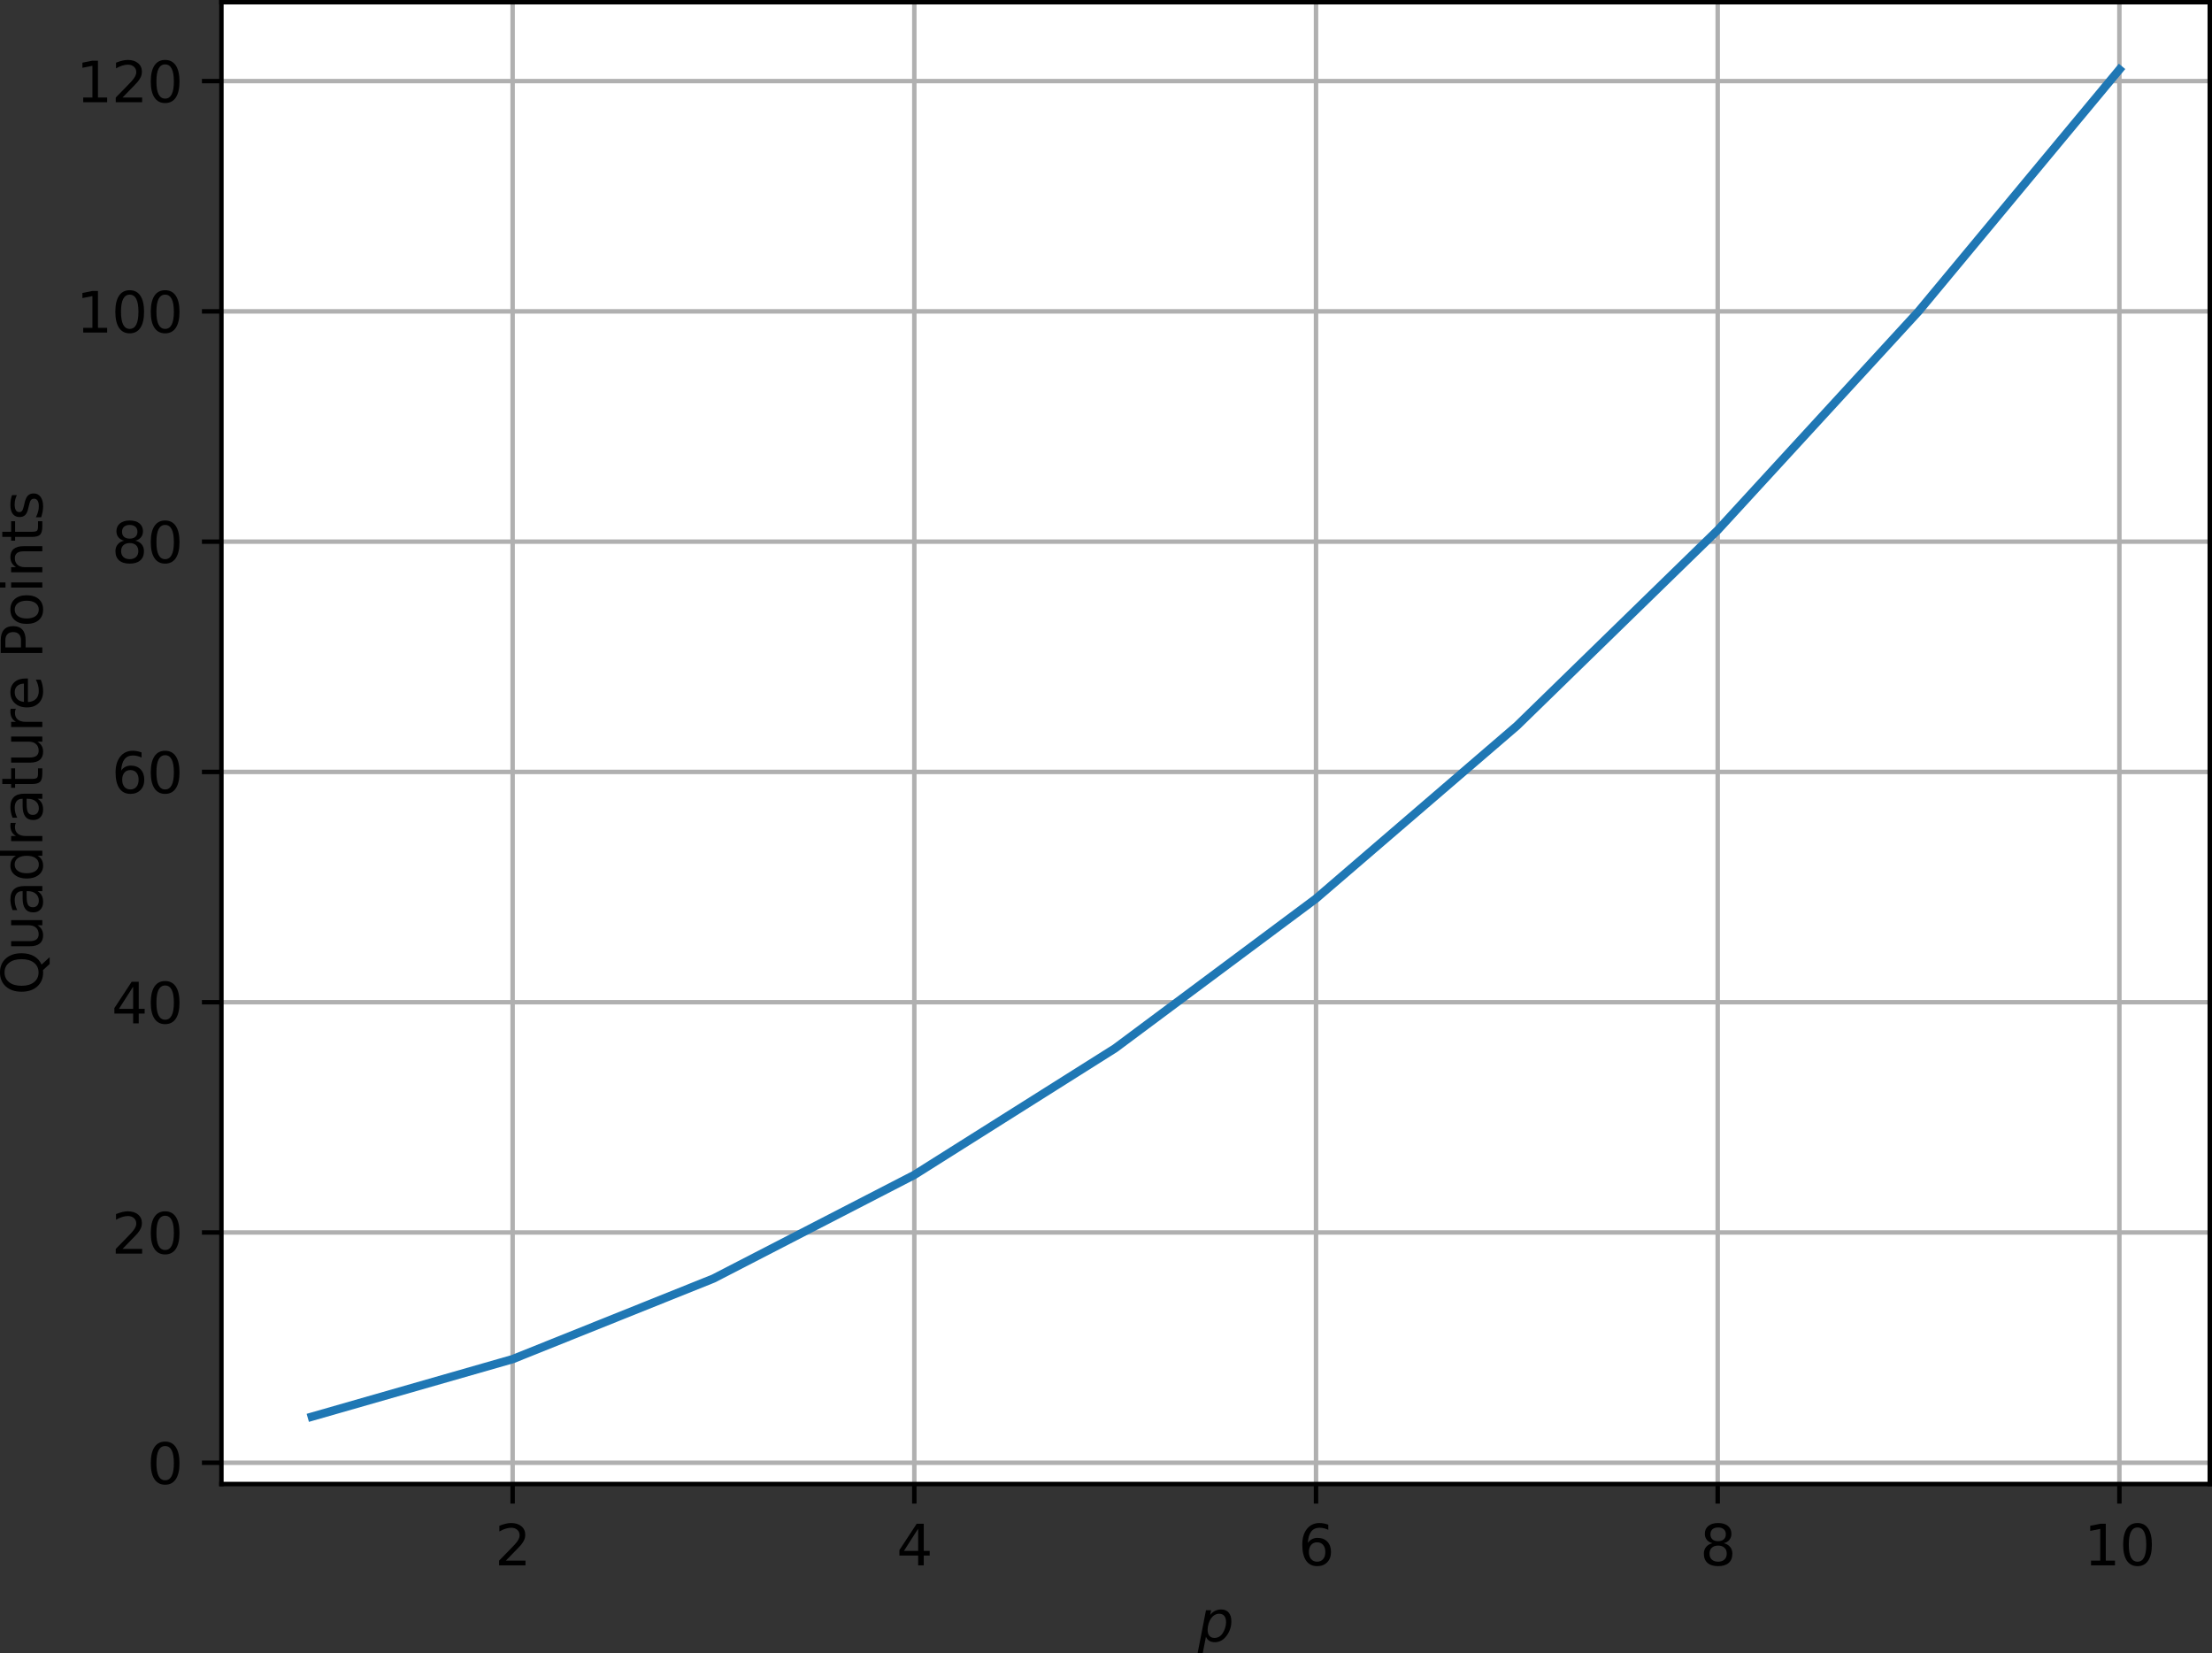 <?xml version="1.0" encoding="UTF-8" standalone="no"?>
<svg
   width="397.286pt"
   height="296.848pt"
   viewBox="0 0 397.286 296.848"
   version="1.1"
   id="svg306"
   sodipodi:docname="npoints_gauss.svg"
   inkscape:version="1.1.2 (0a00cf5339, 2022-02-04)"
   xmlns:inkscape="http://www.inkscape.org/namespaces/inkscape"
   xmlns:sodipodi="http://sodipodi.sourceforge.net/DTD/sodipodi-0.dtd"
   xmlns:xlink="http://www.w3.org/1999/xlink"
   xmlns="http://www.w3.org/2000/svg"
   xmlns:svg="http://www.w3.org/2000/svg"
   xmlns:rdf="http://www.w3.org/1999/02/22-rdf-syntax-ns#"
   xmlns:cc="http://creativecommons.org/ns#"
   xmlns:dc="http://purl.org/dc/elements/1.1/">
  <rect x="0" y="0" width="397.286" height="296.848" fill="#333333" stroke="none"/>
  <sodipodi:namedview
     id="namedview308"
     pagecolor="#ffffff"
     bordercolor="#666666"
     borderopacity="1.0"
     inkscape:pageshadow="2"
     inkscape:pageopacity="0.0"
     inkscape:pagecheckerboard="0"
     inkscape:document-units="pt"
     showgrid="false"
     fit-margin-top="0"
     fit-margin-left="0"
     fit-margin-right="0"
     fit-margin-bottom="0"
     inkscape:zoom="1.3628472"
     inkscape:cx="275.893"
     inkscape:cy="175.00128"
     inkscape:window-width="1707"
     inkscape:window-height="892"
     inkscape:window-x="0"
     inkscape:window-y="0"
     inkscape:window-maximized="1"
     inkscape:current-layer="svg306" />
  <defs
     id="defs6">
    <style
       type="text/css"
       id="style4">*{stroke-linejoin: round; stroke-linecap: butt}</style>
  </defs>
  <g
     id="axes_1"
     transform="translate(-17.834,-41.072)">
    <g
       id="patch_2">
      <path
         d="M 57.6,307.584 H 414.72 V 41.472 H 57.6 Z"
         style="fill:#ffffff"
         id="path11" />
    </g>
    <g
       id="matplotlib.axis_1">
      <g
         id="xtick_1">
        <g
           id="line2d_1">
          <path
             d="M 109.905,307.584 V 41.472"
             clip-path="url(#pa0e5cfde28)"
             style="fill:none;stroke:#b0b0b0;stroke-width:0.8;stroke-linecap:square"
             id="path14" />
        </g>
        <g
           id="line2d_2">
          <defs
             id="defs18">
            <path
               id="m14d1da8d29"
               d="M 0,0 V 3.5"
               style="stroke:#000000;stroke-width:0.8" />
          </defs>
          <g
             id="g22">
            <use
               xlink:href="#m14d1da8d29"
               x="109.905"
               y="307.584"
               style="stroke:#000000;stroke-width:0.8"
               id="use20"
               width="100%"
               height="100%" />
          </g>
        </g>
        <g
           id="text_1">
          <!-- 2 -->
          <g
             transform="matrix(0.1,0,0,-0.1,106.724,322.182)"
             id="g30">
            <defs
               id="defs26">
              <path
                 id="DejaVuSans-32"
                 d="M 1228,531 H 3431 V 0 H 469 v 531 q 359,372 979,998 621,627 780,809 303,340 423,576 121,236 121,464 0,372 -261,606 -261,235 -680,235 -297,0 -627,-103 -329,-103 -704,-313 v 638 q 381,153 712,231 332,78 607,78 725,0 1156,-363 431,-362 431,-968 0,-288 -108,-546 -107,-257 -392,-607 -78,-91 -497,-524 Q 1991,1309 1228,531 Z"
                 transform="scale(0.016)" />
            </defs>
            <use
               xlink:href="#DejaVuSans-32"
               id="use28"
               x="0"
               y="0"
               width="100%"
               height="100%" />
          </g>
        </g>
      </g>
      <g
         id="xtick_2">
        <g
           id="line2d_3">
          <path
             d="M 182.051,307.584 V 41.472"
             clip-path="url(#pa0e5cfde28)"
             style="fill:none;stroke:#b0b0b0;stroke-width:0.8;stroke-linecap:square"
             id="path34" />
        </g>
        <g
           id="line2d_4">
          <g
             id="g39">
            <use
               xlink:href="#m14d1da8d29"
               x="182.051"
               y="307.584"
               style="stroke:#000000;stroke-width:0.8"
               id="use37"
               width="100%"
               height="100%" />
          </g>
        </g>
        <g
           id="text_2">
          <!-- 4 -->
          <g
             transform="matrix(0.1,0,0,-0.1,178.87,322.182)"
             id="g47">
            <defs
               id="defs43">
              <path
                 id="DejaVuSans-34"
                 d="M 2419,4116 825,1625 h 1594 z m -166,550 h 794 V 1625 h 666 V 1100 H 3047 V 0 H 2419 V 1100 H 313 v 609 z"
                 transform="scale(0.016)" />
            </defs>
            <use
               xlink:href="#DejaVuSans-34"
               id="use45"
               x="0"
               y="0"
               width="100%"
               height="100%" />
          </g>
        </g>
      </g>
      <g
         id="xtick_3">
        <g
           id="line2d_5">
          <path
             d="M 254.196,307.584 V 41.472"
             clip-path="url(#pa0e5cfde28)"
             style="fill:none;stroke:#b0b0b0;stroke-width:0.8;stroke-linecap:square"
             id="path51" />
        </g>
        <g
           id="line2d_6">
          <g
             id="g56">
            <use
               xlink:href="#m14d1da8d29"
               x="254.196"
               y="307.584"
               style="stroke:#000000;stroke-width:0.8"
               id="use54"
               width="100%"
               height="100%" />
          </g>
        </g>
        <g
           id="text_3">
          <!-- 6 -->
          <g
             transform="matrix(0.1,0,0,-0.1,251.015,322.182)"
             id="g64">
            <defs
               id="defs60">
              <path
                 id="DejaVuSans-36"
                 d="m 2113,2584 q -425,0 -674,-291 -248,-290 -248,-796 0,-503 248,-796 249,-292 674,-292 425,0 673,292 248,293 248,796 0,506 -248,796 -248,291 -673,291 z m 1253,1979 v -575 q -238,112 -480,171 -242,60 -480,60 -625,0 -955,-422 -329,-422 -376,-1275 184,272 462,417 279,145 613,145 703,0 1111,-427 408,-426 408,-1160 0,-719 -425,-1154 -425,-434 -1131,-434 -810,0 -1238,620 -428,621 -428,1799 0,1106 525,1764 525,658 1409,658 238,0 480,-47 242,-47 505,-140 z"
                 transform="scale(0.016)" />
            </defs>
            <use
               xlink:href="#DejaVuSans-36"
               id="use62"
               x="0"
               y="0"
               width="100%"
               height="100%" />
          </g>
        </g>
      </g>
      <g
         id="xtick_4">
        <g
           id="line2d_7">
          <path
             d="M 326.342,307.584 V 41.472"
             clip-path="url(#pa0e5cfde28)"
             style="fill:none;stroke:#b0b0b0;stroke-width:0.8;stroke-linecap:square"
             id="path68" />
        </g>
        <g
           id="line2d_8">
          <g
             id="g73">
            <use
               xlink:href="#m14d1da8d29"
               x="326.342"
               y="307.584"
               style="stroke:#000000;stroke-width:0.8"
               id="use71"
               width="100%"
               height="100%" />
          </g>
        </g>
        <g
           id="text_4">
          <!-- 8 -->
          <g
             transform="matrix(0.1,0,0,-0.1,323.161,322.182)"
             id="g81">
            <defs
               id="defs77">
              <path
                 id="DejaVuSans-38"
                 d="m 2034,2216 q -450,0 -708,-241 -257,-241 -257,-662 0,-422 257,-663 258,-241 708,-241 450,0 709,242 260,243 260,662 0,421 -258,662 -257,241 -711,241 z m -631,268 q -406,100 -633,378 -226,279 -226,679 0,559 398,884 399,325 1092,325 697,0 1094,-325 397,-325 397,-884 0,-400 -227,-679 -226,-278 -629,-378 456,-106 710,-416 255,-309 255,-755 Q 3634,634 3220,271 2806,-91 2034,-91 1263,-91 848,271 434,634 434,1313 q 0,446 256,755 257,310 713,416 z m -231,997 q 0,-362 226,-565 227,-203 636,-203 407,0 636,203 230,203 230,565 0,363 -230,566 -229,203 -636,203 -409,0 -636,-203 -226,-203 -226,-566 z"
                 transform="scale(0.016)" />
            </defs>
            <use
               xlink:href="#DejaVuSans-38"
               id="use79"
               x="0"
               y="0"
               width="100%"
               height="100%" />
          </g>
        </g>
      </g>
      <g
         id="xtick_5">
        <g
           id="line2d_9">
          <path
             d="M 398.487,307.584 V 41.472"
             clip-path="url(#pa0e5cfde28)"
             style="fill:none;stroke:#b0b0b0;stroke-width:0.8;stroke-linecap:square"
             id="path85" />
        </g>
        <g
           id="line2d_10">
          <g
             id="g90">
            <use
               xlink:href="#m14d1da8d29"
               x="398.487"
               y="307.584"
               style="stroke:#000000;stroke-width:0.8"
               id="use88"
               width="100%"
               height="100%" />
          </g>
        </g>
        <g
           id="text_5">
          <!-- 10 -->
          <g
             transform="matrix(0.1,0,0,-0.1,392.125,322.182)"
             id="g101">
            <defs
               id="defs95">
              <path
                 id="DejaVuSans-31"
                 d="M 794,531 H 1825 V 4091 L 703,3866 v 575 l 1116,225 h 631 V 531 H 3481 V 0 H 794 Z"
                 transform="scale(0.016)" />
              <path
                 id="DejaVuSans-30"
                 d="m 2034,4250 q -487,0 -733,-480 -245,-479 -245,-1442 0,-959 245,-1439 246,-480 733,-480 491,0 736,480 246,480 246,1439 0,963 -246,1442 -245,480 -736,480 z m 0,500 q 785,0 1199,-621 414,-620 414,-1801 0,-1178 -414,-1799 -414,-620 -1199,-620 -784,0 -1198,620 -414,621 -414,1799 0,1181 414,1801 414,621 1198,621 z"
                 transform="scale(0.016)" />
            </defs>
            <use
               xlink:href="#DejaVuSans-31"
               id="use97"
               x="0"
               y="0"
               width="100%"
               height="100%" />
            <use
               xlink:href="#DejaVuSans-30"
               x="63.623"
               id="use99"
               y="0"
               width="100%"
               height="100%" />
          </g>
        </g>
      </g>
      <g
         id="text_6">
        <!-- $p$ -->
        <g
           transform="matrix(0.1,0,0,-0.1,232.96,335.84)"
           id="g110">
          <defs
             id="defs106">
            <path
               id="DejaVuSans-Oblique-70"
               d="m 3175,2156 q 0,460 -200,703 -200,244 -575,244 -256,0 -489,-131 -233,-131 -414,-381 -178,-247 -285,-597 -106,-350 -106,-694 0,-437 200,-673 200,-236 569,-236 272,0 505,128 233,128 398,372 178,256 287,603 110,347 110,662 z m -1781,813 q 231,303 545,459 314,156 699,156 537,0 834,-352 297,-351 297,-985 0,-519 -185,-989 Q 3400,788 3053,416 2822,169 2531,39 2241,-91 1919,-91 1547,-91 1294,64 1041,219 916,525 L 556,-1331 H -19 l 941,4831 h 575 z"
               transform="scale(0.016)" />
          </defs>
          <use
             xlink:href="#DejaVuSans-Oblique-70"
             id="use108"
             x="0"
             y="0"
             width="100%"
             height="100%" />
        </g>
      </g>
    </g>
    <g
       id="matplotlib.axis_2">
      <g
         id="ytick_1">
        <g
           id="line2d_11">
          <path
             d="M 57.6,303.759 H 414.72"
             clip-path="url(#pa0e5cfde28)"
             style="fill:none;stroke:#b0b0b0;stroke-width:0.8;stroke-linecap:square"
             id="path114" />
        </g>
        <g
           id="line2d_12">
          <defs
             id="defs118">
            <path
               id="m3aad12751d"
               d="M 0,0 H -3.5"
               style="stroke:#000000;stroke-width:0.8" />
          </defs>
          <g
             id="g122">
            <use
               xlink:href="#m3aad12751d"
               x="57.6"
               y="303.759"
               style="stroke:#000000;stroke-width:0.8"
               id="use120"
               width="100%"
               height="100%" />
          </g>
        </g>
        <g
           id="text_7">
          <!-- 0 -->
          <g
             transform="matrix(0.1,0,0,-0.1,44.237,307.558)"
             id="g127">
            <use
               xlink:href="#DejaVuSans-30"
               id="use125"
               x="0"
               y="0"
               width="100%"
               height="100%" />
          </g>
        </g>
      </g>
      <g
         id="ytick_2">
        <g
           id="line2d_13">
          <path
             d="M 57.6,262.405 H 414.72"
             clip-path="url(#pa0e5cfde28)"
             style="fill:none;stroke:#b0b0b0;stroke-width:0.8;stroke-linecap:square"
             id="path131" />
        </g>
        <g
           id="line2d_14">
          <g
             id="g136">
            <use
               xlink:href="#m3aad12751d"
               x="57.6"
               y="262.405"
               style="stroke:#000000;stroke-width:0.8"
               id="use134"
               width="100%"
               height="100%" />
          </g>
        </g>
        <g
           id="text_8">
          <!-- 20 -->
          <g
             transform="matrix(0.1,0,0,-0.1,37.875,266.204)"
             id="g143">
            <use
               xlink:href="#DejaVuSans-32"
               id="use139"
               x="0"
               y="0"
               width="100%"
               height="100%" />
            <use
               xlink:href="#DejaVuSans-30"
               x="63.623"
               id="use141"
               y="0"
               width="100%"
               height="100%" />
          </g>
        </g>
      </g>
      <g
         id="ytick_3">
        <g
           id="line2d_15">
          <path
             d="M 57.6,221.051 H 414.72"
             clip-path="url(#pa0e5cfde28)"
             style="fill:none;stroke:#b0b0b0;stroke-width:0.8;stroke-linecap:square"
             id="path147" />
        </g>
        <g
           id="line2d_16">
          <g
             id="g152">
            <use
               xlink:href="#m3aad12751d"
               x="57.6"
               y="221.051"
               style="stroke:#000000;stroke-width:0.8"
               id="use150"
               width="100%"
               height="100%" />
          </g>
        </g>
        <g
           id="text_9">
          <!-- 40 -->
          <g
             transform="matrix(0.1,0,0,-0.1,37.875,224.85)"
             id="g159">
            <use
               xlink:href="#DejaVuSans-34"
               id="use155"
               x="0"
               y="0"
               width="100%"
               height="100%" />
            <use
               xlink:href="#DejaVuSans-30"
               x="63.623"
               id="use157"
               y="0"
               width="100%"
               height="100%" />
          </g>
        </g>
      </g>
      <g
         id="ytick_4">
        <g
           id="line2d_17">
          <path
             d="M 57.6,179.697 H 414.72"
             clip-path="url(#pa0e5cfde28)"
             style="fill:none;stroke:#b0b0b0;stroke-width:0.8;stroke-linecap:square"
             id="path163" />
        </g>
        <g
           id="line2d_18">
          <g
             id="g168">
            <use
               xlink:href="#m3aad12751d"
               x="57.6"
               y="179.697"
               style="stroke:#000000;stroke-width:0.8"
               id="use166"
               width="100%"
               height="100%" />
          </g>
        </g>
        <g
           id="text_10">
          <!-- 60 -->
          <g
             transform="matrix(0.1,0,0,-0.1,37.875,183.496)"
             id="g175">
            <use
               xlink:href="#DejaVuSans-36"
               id="use171"
               x="0"
               y="0"
               width="100%"
               height="100%" />
            <use
               xlink:href="#DejaVuSans-30"
               x="63.623"
               id="use173"
               y="0"
               width="100%"
               height="100%" />
          </g>
        </g>
      </g>
      <g
         id="ytick_5">
        <g
           id="line2d_19">
          <path
             d="M 57.6,138.343 H 414.72"
             clip-path="url(#pa0e5cfde28)"
             style="fill:none;stroke:#b0b0b0;stroke-width:0.8;stroke-linecap:square"
             id="path179" />
        </g>
        <g
           id="line2d_20">
          <g
             id="g184">
            <use
               xlink:href="#m3aad12751d"
               x="57.6"
               y="138.343"
               style="stroke:#000000;stroke-width:0.8"
               id="use182"
               width="100%"
               height="100%" />
          </g>
        </g>
        <g
           id="text_11">
          <!-- 80 -->
          <g
             transform="matrix(0.1,0,0,-0.1,37.875,142.143)"
             id="g191">
            <use
               xlink:href="#DejaVuSans-38"
               id="use187"
               x="0"
               y="0"
               width="100%"
               height="100%" />
            <use
               xlink:href="#DejaVuSans-30"
               x="63.623"
               id="use189"
               y="0"
               width="100%"
               height="100%" />
          </g>
        </g>
      </g>
      <g
         id="ytick_6">
        <g
           id="line2d_21">
          <path
             d="M 57.6,96.99 H 414.72"
             clip-path="url(#pa0e5cfde28)"
             style="fill:none;stroke:#b0b0b0;stroke-width:0.8;stroke-linecap:square"
             id="path195" />
        </g>
        <g
           id="line2d_22">
          <g
             id="g200">
            <use
               xlink:href="#m3aad12751d"
               x="57.6"
               y="96.99"
               style="stroke:#000000;stroke-width:0.8"
               id="use198"
               width="100%"
               height="100%" />
          </g>
        </g>
        <g
           id="text_12">
          <!-- 100 -->
          <g
             transform="matrix(0.1,0,0,-0.1,31.512,100.789)"
             id="g209">
            <use
               xlink:href="#DejaVuSans-31"
               id="use203"
               x="0"
               y="0"
               width="100%"
               height="100%" />
            <use
               xlink:href="#DejaVuSans-30"
               x="63.623"
               id="use205"
               y="0"
               width="100%"
               height="100%" />
            <use
               xlink:href="#DejaVuSans-30"
               x="127.246"
               id="use207"
               y="0"
               width="100%"
               height="100%" />
          </g>
        </g>
      </g>
      <g
         id="ytick_7">
        <g
           id="line2d_23">
          <path
             d="M 57.6,55.636 H 414.72"
             clip-path="url(#pa0e5cfde28)"
             style="fill:none;stroke:#b0b0b0;stroke-width:0.8;stroke-linecap:square"
             id="path213" />
        </g>
        <g
           id="line2d_24">
          <g
             id="g218">
            <use
               xlink:href="#m3aad12751d"
               x="57.6"
               y="55.636"
               style="stroke:#000000;stroke-width:0.8"
               id="use216"
               width="100%"
               height="100%" />
          </g>
        </g>
        <g
           id="text_13">
          <!-- 120 -->
          <g
             transform="matrix(0.1,0,0,-0.1,31.512,59.435)"
             id="g227">
            <use
               xlink:href="#DejaVuSans-31"
               id="use221"
               x="0"
               y="0"
               width="100%"
               height="100%" />
            <use
               xlink:href="#DejaVuSans-32"
               x="63.623"
               id="use223"
               y="0"
               width="100%"
               height="100%" />
            <use
               xlink:href="#DejaVuSans-30"
               x="127.246"
               id="use225"
               y="0"
               width="100%"
               height="100%" />
          </g>
        </g>
      </g>
      <g
         id="text_14">
        <!-- Quadrature Points -->
        <g
           transform="matrix(0,-0.1,-0.1,0,25.433,219.744)"
           id="g280">
          <defs
             id="defs244">
            <path
               id="DejaVuSans-51"
               d="m 2522,4238 q -688,0 -1093,-513 -404,-512 -404,-1397 0,-881 404,-1394 405,-512 1093,-512 687,0 1089,512 402,513 402,1394 0,885 -402,1397 -402,513 -1089,513 z M 3406,84 4238,-825 h -763 l -691,747 q -103,-6 -158,-9 -54,-4 -104,-4 -984,0 -1574,658 -589,658 -589,1761 0,1106 589,1764 590,658 1574,658 981,0 1568,-658 588,-658 588,-1764 0,-812 -327,-1391 Q 4025,359 3406,84 Z"
               transform="scale(0.016)" />
            <path
               id="DejaVuSans-75"
               d="m 544,1381 v 2119 h 575 V 1403 q 0,-497 193,-746 194,-248 582,-248 465,0 735,297 271,297 271,810 v 1984 h 575 V 0 H 2900 V 538 Q 2691,219 2414,64 2138,-91 1772,-91 1169,-91 856,284 544,659 544,1381 Z m 1447,2203 z"
               transform="scale(0.016)" />
            <path
               id="DejaVuSans-61"
               d="m 2194,1759 q -697,0 -966,-159 -269,-159 -269,-544 0,-306 202,-486 202,-179 548,-179 479,0 768,339 289,339 289,901 v 128 z m 1147,238 V 0 H 2766 V 531 Q 2569,213 2275,61 1981,-91 1556,-91 q -537,0 -855,302 -317,302 -317,808 0,590 395,890 396,300 1180,300 h 807 v 57 q 0,397 -261,614 -261,217 -733,217 -300,0 -585,-72 -284,-72 -546,-216 v 532 q 315,122 612,182 297,61 578,61 760,0 1135,-394 375,-393 375,-1193 z"
               transform="scale(0.016)" />
            <path
               id="DejaVuSans-64"
               d="m 2906,2969 v 1894 h 575 V 0 H 2906 V 525 Q 2725,213 2448,61 2172,-91 1784,-91 1150,-91 751,415 353,922 353,1747 q 0,825 398,1331 399,506 1033,506 388,0 664,-152 277,-151 458,-463 z M 947,1747 q 0,-634 261,-995 261,-361 717,-361 456,0 718,361 263,361 263,995 0,634 -263,995 -262,361 -718,361 -456,0 -717,-361 -261,-361 -261,-995 z"
               transform="scale(0.016)" />
            <path
               id="DejaVuSans-72"
               d="m 2631,2963 q -97,56 -211,82 -114,27 -251,27 -488,0 -749,-317 -261,-317 -261,-911 V 0 H 581 v 3500 h 578 v -544 q 182,319 472,473 291,155 707,155 59,0 131,-8 72,-7 159,-23 z"
               transform="scale(0.016)" />
            <path
               id="DejaVuSans-74"
               d="M 1172,4494 V 3500 H 2356 V 3053 H 1172 V 1153 q 0,-428 117,-550 117,-122 477,-122 h 590 V 0 H 1766 Q 1100,0 847,248 594,497 594,1153 V 3053 H 172 v 447 h 422 v 994 z"
               transform="scale(0.016)" />
            <path
               id="DejaVuSans-65"
               d="M 3597,1894 V 1613 H 953 q 38,-594 358,-905 320,-311 892,-311 331,0 642,81 311,81 618,244 V 178 Q 3153,47 2828,-22 2503,-91 2169,-91 1331,-91 842,396 353,884 353,1716 q 0,859 464,1363 464,505 1252,505 706,0 1117,-455 411,-454 411,-1235 z m -575,169 q -6,471 -264,752 -258,282 -683,282 -481,0 -770,-272 -289,-272 -333,-766 z"
               transform="scale(0.016)" />
            <path
               id="DejaVuSans-20"
               transform="scale(0.016)"
               d="" />
            <path
               id="DejaVuSans-50"
               d="M 1259,4147 V 2394 h 794 q 441,0 681,228 241,228 241,650 0,419 -241,647 -240,228 -681,228 z m -631,519 h 1425 q 785,0 1186,-355 402,-355 402,-1039 0,-691 -402,-1044 -401,-353 -1186,-353 H 1259 V 0 H 628 Z"
               transform="scale(0.016)" />
            <path
               id="DejaVuSans-6f"
               d="m 1959,3097 q -462,0 -731,-361 -269,-361 -269,-989 0,-628 267,-989 268,-361 733,-361 460,0 728,362 269,363 269,988 0,622 -269,986 -268,364 -728,364 z m 0,487 q 750,0 1178,-488 429,-487 429,-1349 Q 3566,888 3137,398 2709,-91 1959,-91 1206,-91 779,398 353,888 353,1747 q 0,862 426,1349 427,488 1180,488 z"
               transform="scale(0.016)" />
            <path
               id="DejaVuSans-69"
               d="m 603,3500 h 575 V 0 H 603 Z m 0,1363 h 575 V 4134 H 603 Z"
               transform="scale(0.016)" />
            <path
               id="DejaVuSans-6e"
               d="M 3513,2113 V 0 h -575 v 2094 q 0,497 -194,743 -194,247 -581,247 -466,0 -735,-297 -269,-296 -269,-809 V 0 H 581 v 3500 h 578 v -544 q 207,316 486,472 280,156 646,156 603,0 912,-373 310,-373 310,-1098 z"
               transform="scale(0.016)" />
            <path
               id="DejaVuSans-73"
               d="m 2834,3397 v -544 q -243,125 -506,187 -262,63 -544,63 -428,0 -642,-131 -214,-131 -214,-394 0,-200 153,-314 153,-114 616,-217 l 197,-44 q 612,-131 870,-370 258,-239 258,-667 0,-488 -386,-773 Q 2250,-91 1575,-91 1294,-91 989,-36 684,19 347,128 v 594 q 319,-166 628,-249 309,-82 613,-82 406,0 624,139 219,139 219,392 0,234 -158,359 -157,125 -692,241 l -200,47 q -534,112 -772,345 -237,233 -237,639 0,494 350,762 350,269 994,269 318,0 599,-47 282,-46 519,-140 z"
               transform="scale(0.016)" />
          </defs>
          <use
             xlink:href="#DejaVuSans-51"
             id="use246"
             x="0"
             y="0"
             width="100%"
             height="100%" />
          <use
             xlink:href="#DejaVuSans-75"
             x="78.711"
             id="use248"
             y="0"
             width="100%"
             height="100%" />
          <use
             xlink:href="#DejaVuSans-61"
             x="142.09"
             id="use250"
             y="0"
             width="100%"
             height="100%" />
          <use
             xlink:href="#DejaVuSans-64"
             x="203.369"
             id="use252"
             y="0"
             width="100%"
             height="100%" />
          <use
             xlink:href="#DejaVuSans-72"
             x="266.846"
             id="use254"
             y="0"
             width="100%"
             height="100%" />
          <use
             xlink:href="#DejaVuSans-61"
             x="307.959"
             id="use256"
             y="0"
             width="100%"
             height="100%" />
          <use
             xlink:href="#DejaVuSans-74"
             x="369.238"
             id="use258"
             y="0"
             width="100%"
             height="100%" />
          <use
             xlink:href="#DejaVuSans-75"
             x="408.447"
             id="use260"
             y="0"
             width="100%"
             height="100%" />
          <use
             xlink:href="#DejaVuSans-72"
             x="471.826"
             id="use262"
             y="0"
             width="100%"
             height="100%" />
          <use
             xlink:href="#DejaVuSans-65"
             x="510.689"
             id="use264"
             y="0"
             width="100%"
             height="100%" />
          <use
             xlink:href="#DejaVuSans-20"
             x="572.213"
             id="use266"
             y="0"
             width="100%"
             height="100%" />
          <use
             xlink:href="#DejaVuSans-50"
             x="604"
             id="use268"
             y="0"
             width="100%"
             height="100%" />
          <use
             xlink:href="#DejaVuSans-6f"
             x="660.678"
             id="use270"
             y="0"
             width="100%"
             height="100%" />
          <use
             xlink:href="#DejaVuSans-69"
             x="721.859"
             id="use272"
             y="0"
             width="100%"
             height="100%" />
          <use
             xlink:href="#DejaVuSans-6e"
             x="749.643"
             id="use274"
             y="0"
             width="100%"
             height="100%" />
          <use
             xlink:href="#DejaVuSans-74"
             x="813.021"
             id="use276"
             y="0"
             width="100%"
             height="100%" />
          <use
             xlink:href="#DejaVuSans-73"
             x="852.23"
             id="use278"
             y="0"
             width="100%"
             height="100%" />
        </g>
      </g>
    </g>
    <g
       id="line2d_25">
      <path
         d="m 73.833,295.488 36.073,-10.338 36.073,-14.474 36.073,-18.609 36.073,-22.745 36.073,-26.88 36.073,-31.015 36.073,-35.151 L 362.415,96.99 398.487,53.568"
         clip-path="url(#pa0e5cfde28)"
         style="fill:none;stroke:#1f77b4;stroke-width:1.5;stroke-linecap:square"
         id="path284" />
    </g>
    <g
       id="patch_3">
      <path
         d="M 57.6,307.584 V 41.472"
         style="fill:none;stroke:#000000;stroke-width:0.8;stroke-linecap:square;stroke-linejoin:miter"
         id="path287" />
    </g>
    <g
       id="patch_4">
      <path
         d="M 414.72,307.584 V 41.472"
         style="fill:none;stroke:#000000;stroke-width:0.8;stroke-linecap:square;stroke-linejoin:miter"
         id="path290" />
    </g>
    <g
       id="patch_5">
      <path
         d="M 57.6,307.584 H 414.72"
         style="fill:none;stroke:#000000;stroke-width:0.8;stroke-linecap:square;stroke-linejoin:miter"
         id="path293" />
    </g>
    <g
       id="patch_6">
      <path
         d="M 57.6,41.472 H 414.72"
         style="fill:none;stroke:#000000;stroke-width:0.8;stroke-linecap:square;stroke-linejoin:miter"
         id="path296" />
    </g>
  </g>
  <defs
     id="defs304">
    <clipPath
       id="pa0e5cfde28">
      <rect
         x="57.6"
         y="41.472"
         width="357.12"
         height="266.112"
         id="rect301" />
    </clipPath>
  </defs>
</svg>
